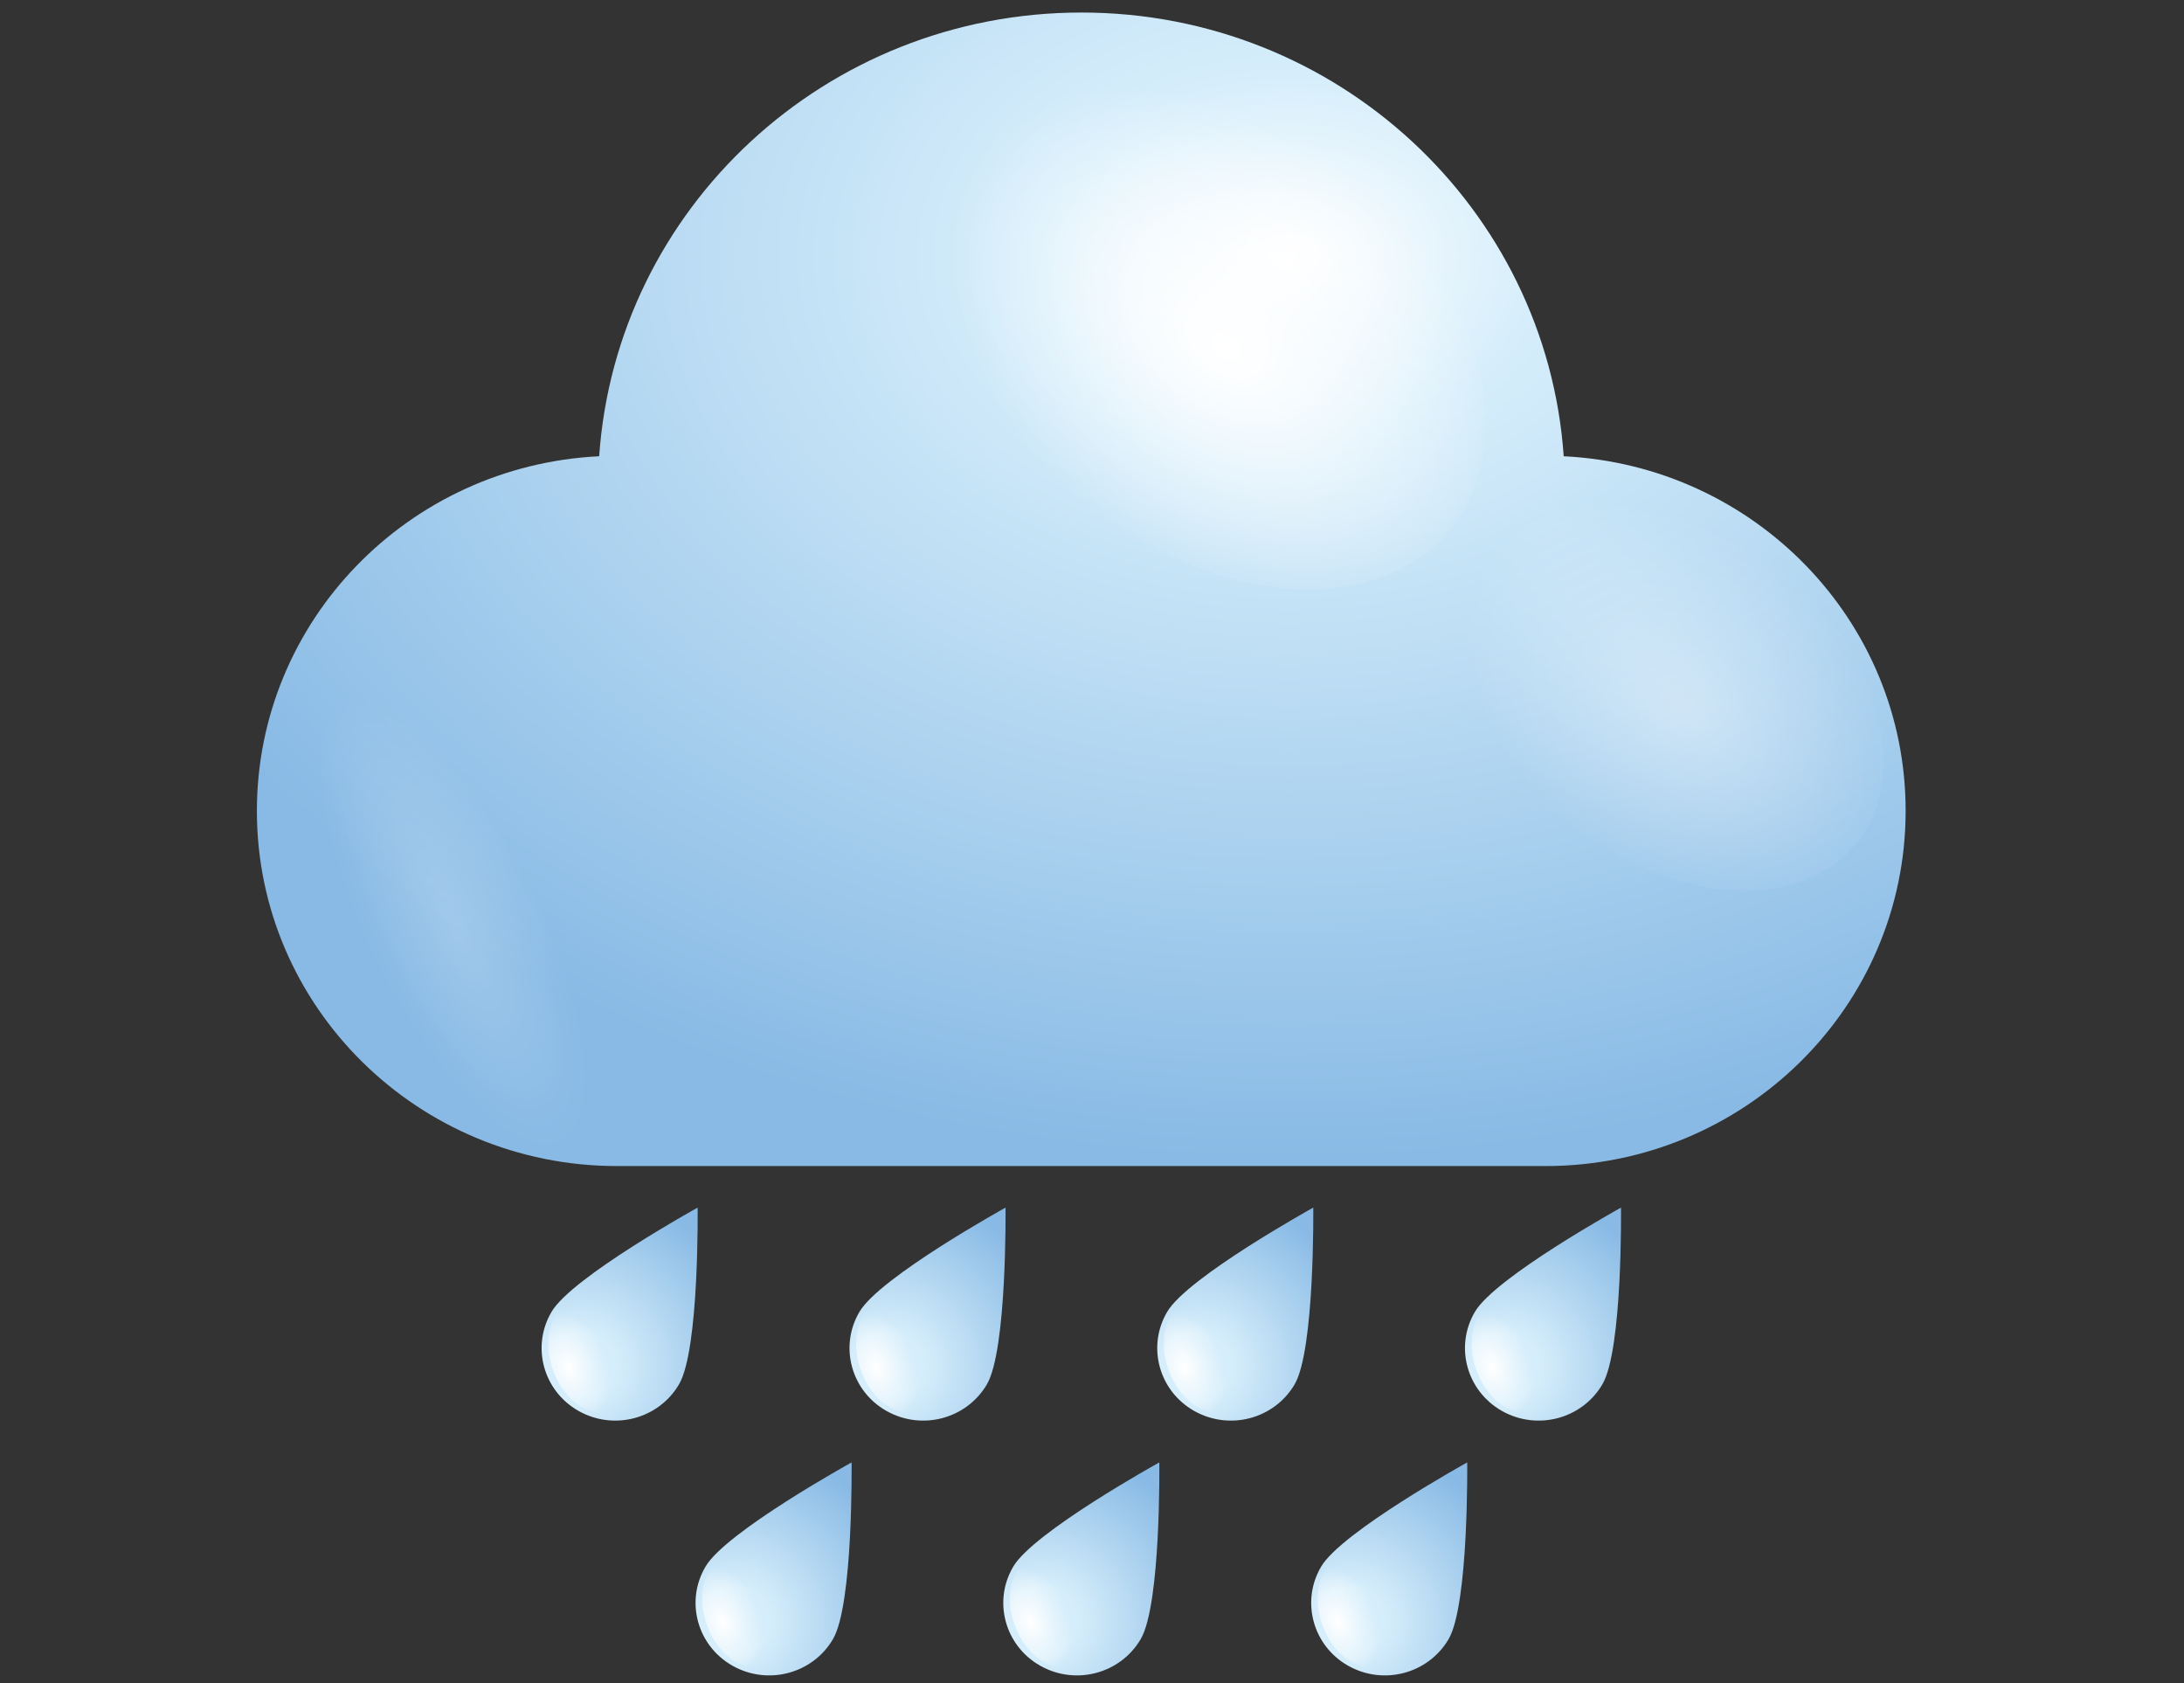<?xml version="1.0" encoding="utf-8"?>
<!-- Generator: Adobe Illustrator 25.0.0, SVG Export Plug-In . SVG Version: 6.00 Build 0)  -->
<svg version="1.1" id="Layer_1" xmlns="http://www.w3.org/2000/svg" xmlns:xlink="http://www.w3.org/1999/xlink" x="0px" y="0px"
	 viewBox="0 0 122 94" style="enable-background:new 0 0 122 94;" xml:space="preserve">
<rect x="0" y="0" width="122" height="94" fill="#333333" stroke="none"/>
<style type="text/css">
	.st0{fill:url(#SVGID_1_);}
	.st1{fill:url(#SVGID_2_);}
	.st2{opacity:0.4;fill:url(#SVGID_3_);}
	.st3{opacity:0.2;fill:url(#SVGID_4_);}
	.st4{fill:url(#SVGID_5_);}
	.st5{fill:url(#SVGID_6_);}
	.st6{fill:url(#SVGID_7_);}
	.st7{fill:url(#SVGID_8_);}
	.st8{fill:url(#SVGID_9_);}
	.st9{fill:url(#SVGID_10_);}
	.st10{fill:url(#SVGID_11_);}
	.st11{fill:url(#SVGID_12_);}
	.st12{fill:url(#SVGID_13_);}
	.st13{fill:url(#SVGID_14_);}
	.st14{fill:url(#SVGID_15_);}
	.st15{fill:url(#SVGID_16_);}
	.st16{fill:url(#SVGID_17_);}
	.st17{fill:url(#SVGID_18_);}
</style>
<g>
	<g>
		
			<radialGradient id="SVGID_1_" cx="72.02" cy="13.11" r="70.256" gradientTransform="matrix(-1 0 0 -0.72 144.04 23.718)" gradientUnits="userSpaceOnUse">
			<stop  offset="0" style="stop-color:#FFFFFF"/>
			<stop  offset="0.198" style="stop-color:#D6EEFB"/>
			<stop  offset="1" style="stop-color:#88BAE5"/>
		</radialGradient>
		<path class="st0" d="M87.35,25.48C86.39,11.64,74.7,0.7,60.41,0.7c-14.29,0-25.98,10.94-26.94,24.78
			C22.82,26,14.35,34.67,14.35,45.29c0,10.95,9.01,19.83,20.12,19.83h51.86c11.11,0,20.12-8.88,20.12-19.83
			C106.46,34.67,97.99,26,87.35,25.48z"/>
		
			<radialGradient id="SVGID_2_" cx="1100.241" cy="-1872.307" r="8.476" gradientTransform="matrix(-0.839 1.137 -1.619 -1.294 -2039.674 -3654.276)" gradientUnits="userSpaceOnUse">
			<stop  offset="0" style="stop-color:#FFFFFF"/>
			<stop  offset="1" style="stop-color:#FFFFFF;stop-opacity:0"/>
		</radialGradient>
		<path class="st1" d="M60.41,27.95c-7.58-6.06-10.53-15.28-6.61-20.6c3.93-5.32,13.26-4.72,20.84,1.33
			c7.57,6.06,10.53,15.28,6.6,20.6C77.31,34.6,67.98,34,60.41,27.95z"/>
		
			<radialGradient id="SVGID_3_" cx="1099.986" cy="-1887.965" r="6.662" gradientTransform="matrix(-0.839 1.137 -1.619 -1.294 -2039.674 -3654.276)" gradientUnits="userSpaceOnUse">
			<stop  offset="0" style="stop-color:#FFFFFF"/>
			<stop  offset="1" style="stop-color:#FFFFFF;stop-opacity:0"/>
		</radialGradient>
		<path class="st2" d="M87.49,45.85c-5.95-4.76-8.28-12.01-5.19-16.19c3.09-4.18,10.42-3.71,16.38,1.04
			c5.95,4.76,8.27,12.01,5.19,16.19C100.77,51.08,93.44,50.61,87.49,45.85z"/>
		
			<radialGradient id="SVGID_4_" cx="25.285" cy="50.859" r="4.871" gradientTransform="matrix(0.901 -0.427 1.263 2.585 -61.72 -69.168)" gradientUnits="userSpaceOnUse">
			<stop  offset="0" style="stop-color:#FFFFFF"/>
			<stop  offset="1" style="stop-color:#FFFFFF;stop-opacity:0"/>
		</radialGradient>
		<path class="st3" d="M28.74,46.52c-4.39-6.75-9.5-10-11.41-7.26c-1.9,2.73,0.11,10.43,4.5,17.19c4.4,6.75,9.5,10.01,11.41,7.27
			C35.14,60.96,33.13,53.27,28.74,46.52z"/>
	</g>
	<g>
		<g>
			
				<radialGradient id="SVGID_5_" cx="-243.351" cy="-4.38" r="9.891" gradientTransform="matrix(0.866 0.493 -0.5 0.853 240.983 200.027)" gradientUnits="userSpaceOnUse">
				<stop  offset="0" style="stop-color:#D1ECFA"/>
				<stop  offset="0.198" style="stop-color:#D6EEFB"/>
				<stop  offset="1" style="stop-color:#88BAE5"/>
			</radialGradient>
			<path class="st4" d="M37.93,77.31c-1.14,1.94-3.65,2.6-5.62,1.48c-1.97-1.12-2.64-3.6-1.5-5.53c1.14-1.94,8.16-5.82,8.16-5.82
				S39.07,75.37,37.93,77.31z"/>
			
				<radialGradient id="SVGID_6_" cx="1225.547" cy="-1745.159" r="1.549" gradientTransform="matrix(-1.304 0.571 -0.745 -1.918 329.733 -3970.655)" gradientUnits="userSpaceOnUse">
				<stop  offset="0" style="stop-color:#FFFFFF"/>
				<stop  offset="1" style="stop-color:#FFFFFF;stop-opacity:0"/>
			</radialGradient>
			<path class="st5" d="M30.93,76.63c-0.64-1.64-0.25-3.37,0.87-3.86c1.12-0.49,2.54,0.44,3.17,2.09c0.64,1.64,0.25,3.37-0.86,3.86
				C32.99,79.21,31.57,78.28,30.93,76.63z"/>
		</g>
		<g>
			
				<radialGradient id="SVGID_7_" cx="-228.462" cy="-12.976" r="9.891" gradientTransform="matrix(0.866 0.493 -0.5 0.853 240.983 200.027)" gradientUnits="userSpaceOnUse">
				<stop  offset="0" style="stop-color:#D1ECFA"/>
				<stop  offset="0.198" style="stop-color:#D6EEFB"/>
				<stop  offset="1" style="stop-color:#88BAE5"/>
			</radialGradient>
			<path class="st6" d="M55.13,77.31c-1.14,1.94-3.65,2.6-5.62,1.48c-1.97-1.12-2.64-3.6-1.5-5.53c1.14-1.94,8.16-5.82,8.16-5.82
				S56.26,75.37,55.13,77.31z"/>
			
				<radialGradient id="SVGID_8_" cx="1214.277" cy="-1748.515" r="1.549" gradientTransform="matrix(-1.304 0.571 -0.745 -1.918 329.733 -3970.655)" gradientUnits="userSpaceOnUse">
				<stop  offset="0" style="stop-color:#FFFFFF"/>
				<stop  offset="1" style="stop-color:#FFFFFF;stop-opacity:0"/>
			</radialGradient>
			<path class="st7" d="M48.13,76.63c-0.64-1.64-0.25-3.37,0.87-3.86c1.12-0.49,2.54,0.44,3.17,2.09c0.64,1.64,0.25,3.37-0.87,3.86
				C50.18,79.21,48.76,78.28,48.13,76.63z"/>
		</g>
		<g>
			
				<radialGradient id="SVGID_9_" cx="-213.572" cy="-21.573" r="9.891" gradientTransform="matrix(0.866 0.493 -0.5 0.853 240.983 200.027)" gradientUnits="userSpaceOnUse">
				<stop  offset="0" style="stop-color:#D1ECFA"/>
				<stop  offset="0.198" style="stop-color:#D6EEFB"/>
				<stop  offset="1" style="stop-color:#88BAE5"/>
			</radialGradient>
			<path class="st8" d="M72.32,77.31c-1.14,1.94-3.65,2.6-5.62,1.48c-1.97-1.12-2.64-3.6-1.5-5.53c1.14-1.94,8.16-5.82,8.16-5.82
				S73.45,75.37,72.32,77.31z"/>
			
				<radialGradient id="SVGID_10_" cx="1203.006" cy="-1751.87" r="1.549" gradientTransform="matrix(-1.304 0.571 -0.745 -1.918 329.733 -3970.655)" gradientUnits="userSpaceOnUse">
				<stop  offset="0" style="stop-color:#FFFFFF"/>
				<stop  offset="1" style="stop-color:#FFFFFF;stop-opacity:0"/>
			</radialGradient>
			<path class="st9" d="M65.32,76.63c-0.64-1.64-0.25-3.37,0.87-3.86c1.12-0.49,2.54,0.44,3.17,2.09c0.64,1.64,0.25,3.37-0.86,3.86
				C67.38,79.21,65.96,78.28,65.32,76.63z"/>
		</g>
		<g>
			
				<radialGradient id="SVGID_11_" cx="-198.682" cy="-30.17" r="9.891" gradientTransform="matrix(0.866 0.493 -0.5 0.853 240.983 200.027)" gradientUnits="userSpaceOnUse">
				<stop  offset="0" style="stop-color:#D1ECFA"/>
				<stop  offset="0.198" style="stop-color:#D6EEFB"/>
				<stop  offset="1" style="stop-color:#88BAE5"/>
			</radialGradient>
			<path class="st10" d="M89.51,77.31c-1.14,1.94-3.65,2.6-5.62,1.48c-1.97-1.12-2.64-3.6-1.5-5.53c1.14-1.94,8.16-5.82,8.16-5.82
				S90.65,75.37,89.51,77.31z"/>
			
				<radialGradient id="SVGID_12_" cx="1191.736" cy="-1755.226" r="1.549" gradientTransform="matrix(-1.304 0.571 -0.745 -1.918 329.733 -3970.655)" gradientUnits="userSpaceOnUse">
				<stop  offset="0" style="stop-color:#FFFFFF"/>
				<stop  offset="1" style="stop-color:#FFFFFF;stop-opacity:0"/>
			</radialGradient>
			<path class="st11" d="M82.51,76.63c-0.64-1.64-0.25-3.37,0.87-3.86c1.12-0.49,2.54,0.44,3.17,2.09c0.64,1.64,0.25,3.37-0.87,3.86
				C84.57,79.21,83.15,78.28,82.51,76.63z"/>
		</g>
	</g>
	<g>
		<g>
			
				<radialGradient id="SVGID_13_" cx="-228.683" cy="3.832" r="9.891" gradientTransform="matrix(0.866 0.493 -0.5 0.853 240.983 200.027)" gradientUnits="userSpaceOnUse">
				<stop  offset="0" style="stop-color:#D1ECFA"/>
				<stop  offset="0.198" style="stop-color:#D6EEFB"/>
				<stop  offset="1" style="stop-color:#88BAE5"/>
			</radialGradient>
			<path class="st12" d="M46.53,91.54c-1.14,1.94-3.65,2.6-5.62,1.48c-1.97-1.12-2.64-3.6-1.5-5.53c1.13-1.94,8.16-5.82,8.16-5.82
				S47.67,89.6,46.53,91.54z"/>
			
				<radialGradient id="SVGID_14_" cx="1223.539" cy="-1753.18" r="1.549" gradientTransform="matrix(-1.304 0.571 -0.745 -1.918 329.733 -3970.655)" gradientUnits="userSpaceOnUse">
				<stop  offset="0" style="stop-color:#FFFFFF"/>
				<stop  offset="1" style="stop-color:#FFFFFF;stop-opacity:0"/>
			</radialGradient>
			<path class="st13" d="M39.53,90.87c-0.64-1.64-0.25-3.37,0.87-3.86c1.11-0.49,2.54,0.44,3.17,2.09c0.64,1.64,0.25,3.37-0.86,3.86
				C41.59,93.44,40.17,92.51,39.53,90.87z"/>
		</g>
		<g>
			
				<radialGradient id="SVGID_15_" cx="-213.794" cy="-4.765" r="9.891" gradientTransform="matrix(0.866 0.493 -0.5 0.853 240.983 200.027)" gradientUnits="userSpaceOnUse">
				<stop  offset="0" style="stop-color:#D1ECFA"/>
				<stop  offset="0.198" style="stop-color:#D6EEFB"/>
				<stop  offset="1" style="stop-color:#88BAE5"/>
			</radialGradient>
			<path class="st14" d="M63.72,91.54c-1.14,1.94-3.65,2.6-5.62,1.48c-1.97-1.12-2.64-3.6-1.5-5.53c1.14-1.94,8.16-5.82,8.16-5.82
				S64.86,89.6,63.72,91.54z"/>
			
				<radialGradient id="SVGID_16_" cx="1212.268" cy="-1756.536" r="1.549" gradientTransform="matrix(-1.304 0.571 -0.745 -1.918 329.733 -3970.655)" gradientUnits="userSpaceOnUse">
				<stop  offset="0" style="stop-color:#FFFFFF"/>
				<stop  offset="1" style="stop-color:#FFFFFF;stop-opacity:0"/>
			</radialGradient>
			<path class="st15" d="M56.72,90.87c-0.64-1.64-0.25-3.37,0.87-3.86c1.12-0.49,2.54,0.44,3.17,2.09c0.64,1.64,0.25,3.37-0.86,3.86
				C58.78,93.44,57.36,92.51,56.72,90.87z"/>
		</g>
		<g>
			
				<radialGradient id="SVGID_17_" cx="-198.904" cy="-13.361" r="9.891" gradientTransform="matrix(0.866 0.493 -0.5 0.853 240.983 200.027)" gradientUnits="userSpaceOnUse">
				<stop  offset="0" style="stop-color:#D1ECFA"/>
				<stop  offset="0.198" style="stop-color:#D6EEFB"/>
				<stop  offset="1" style="stop-color:#88BAE5"/>
			</radialGradient>
			<path class="st16" d="M80.92,91.54c-1.14,1.94-3.65,2.6-5.62,1.48c-1.97-1.12-2.64-3.6-1.5-5.53c1.14-1.94,8.16-5.82,8.16-5.82
				S82.05,89.6,80.92,91.54z"/>
			
				<radialGradient id="SVGID_18_" cx="1200.998" cy="-1759.891" r="1.549" gradientTransform="matrix(-1.304 0.571 -0.745 -1.918 329.733 -3970.655)" gradientUnits="userSpaceOnUse">
				<stop  offset="0" style="stop-color:#FFFFFF"/>
				<stop  offset="1" style="stop-color:#FFFFFF;stop-opacity:0"/>
			</radialGradient>
			<path class="st17" d="M73.91,90.87c-0.64-1.64-0.25-3.37,0.87-3.86c1.12-0.49,2.54,0.44,3.17,2.09c0.64,1.64,0.25,3.37-0.87,3.86
				C75.97,93.44,74.55,92.51,73.91,90.87z"/>
		</g>
	</g>
</g>
</svg>
